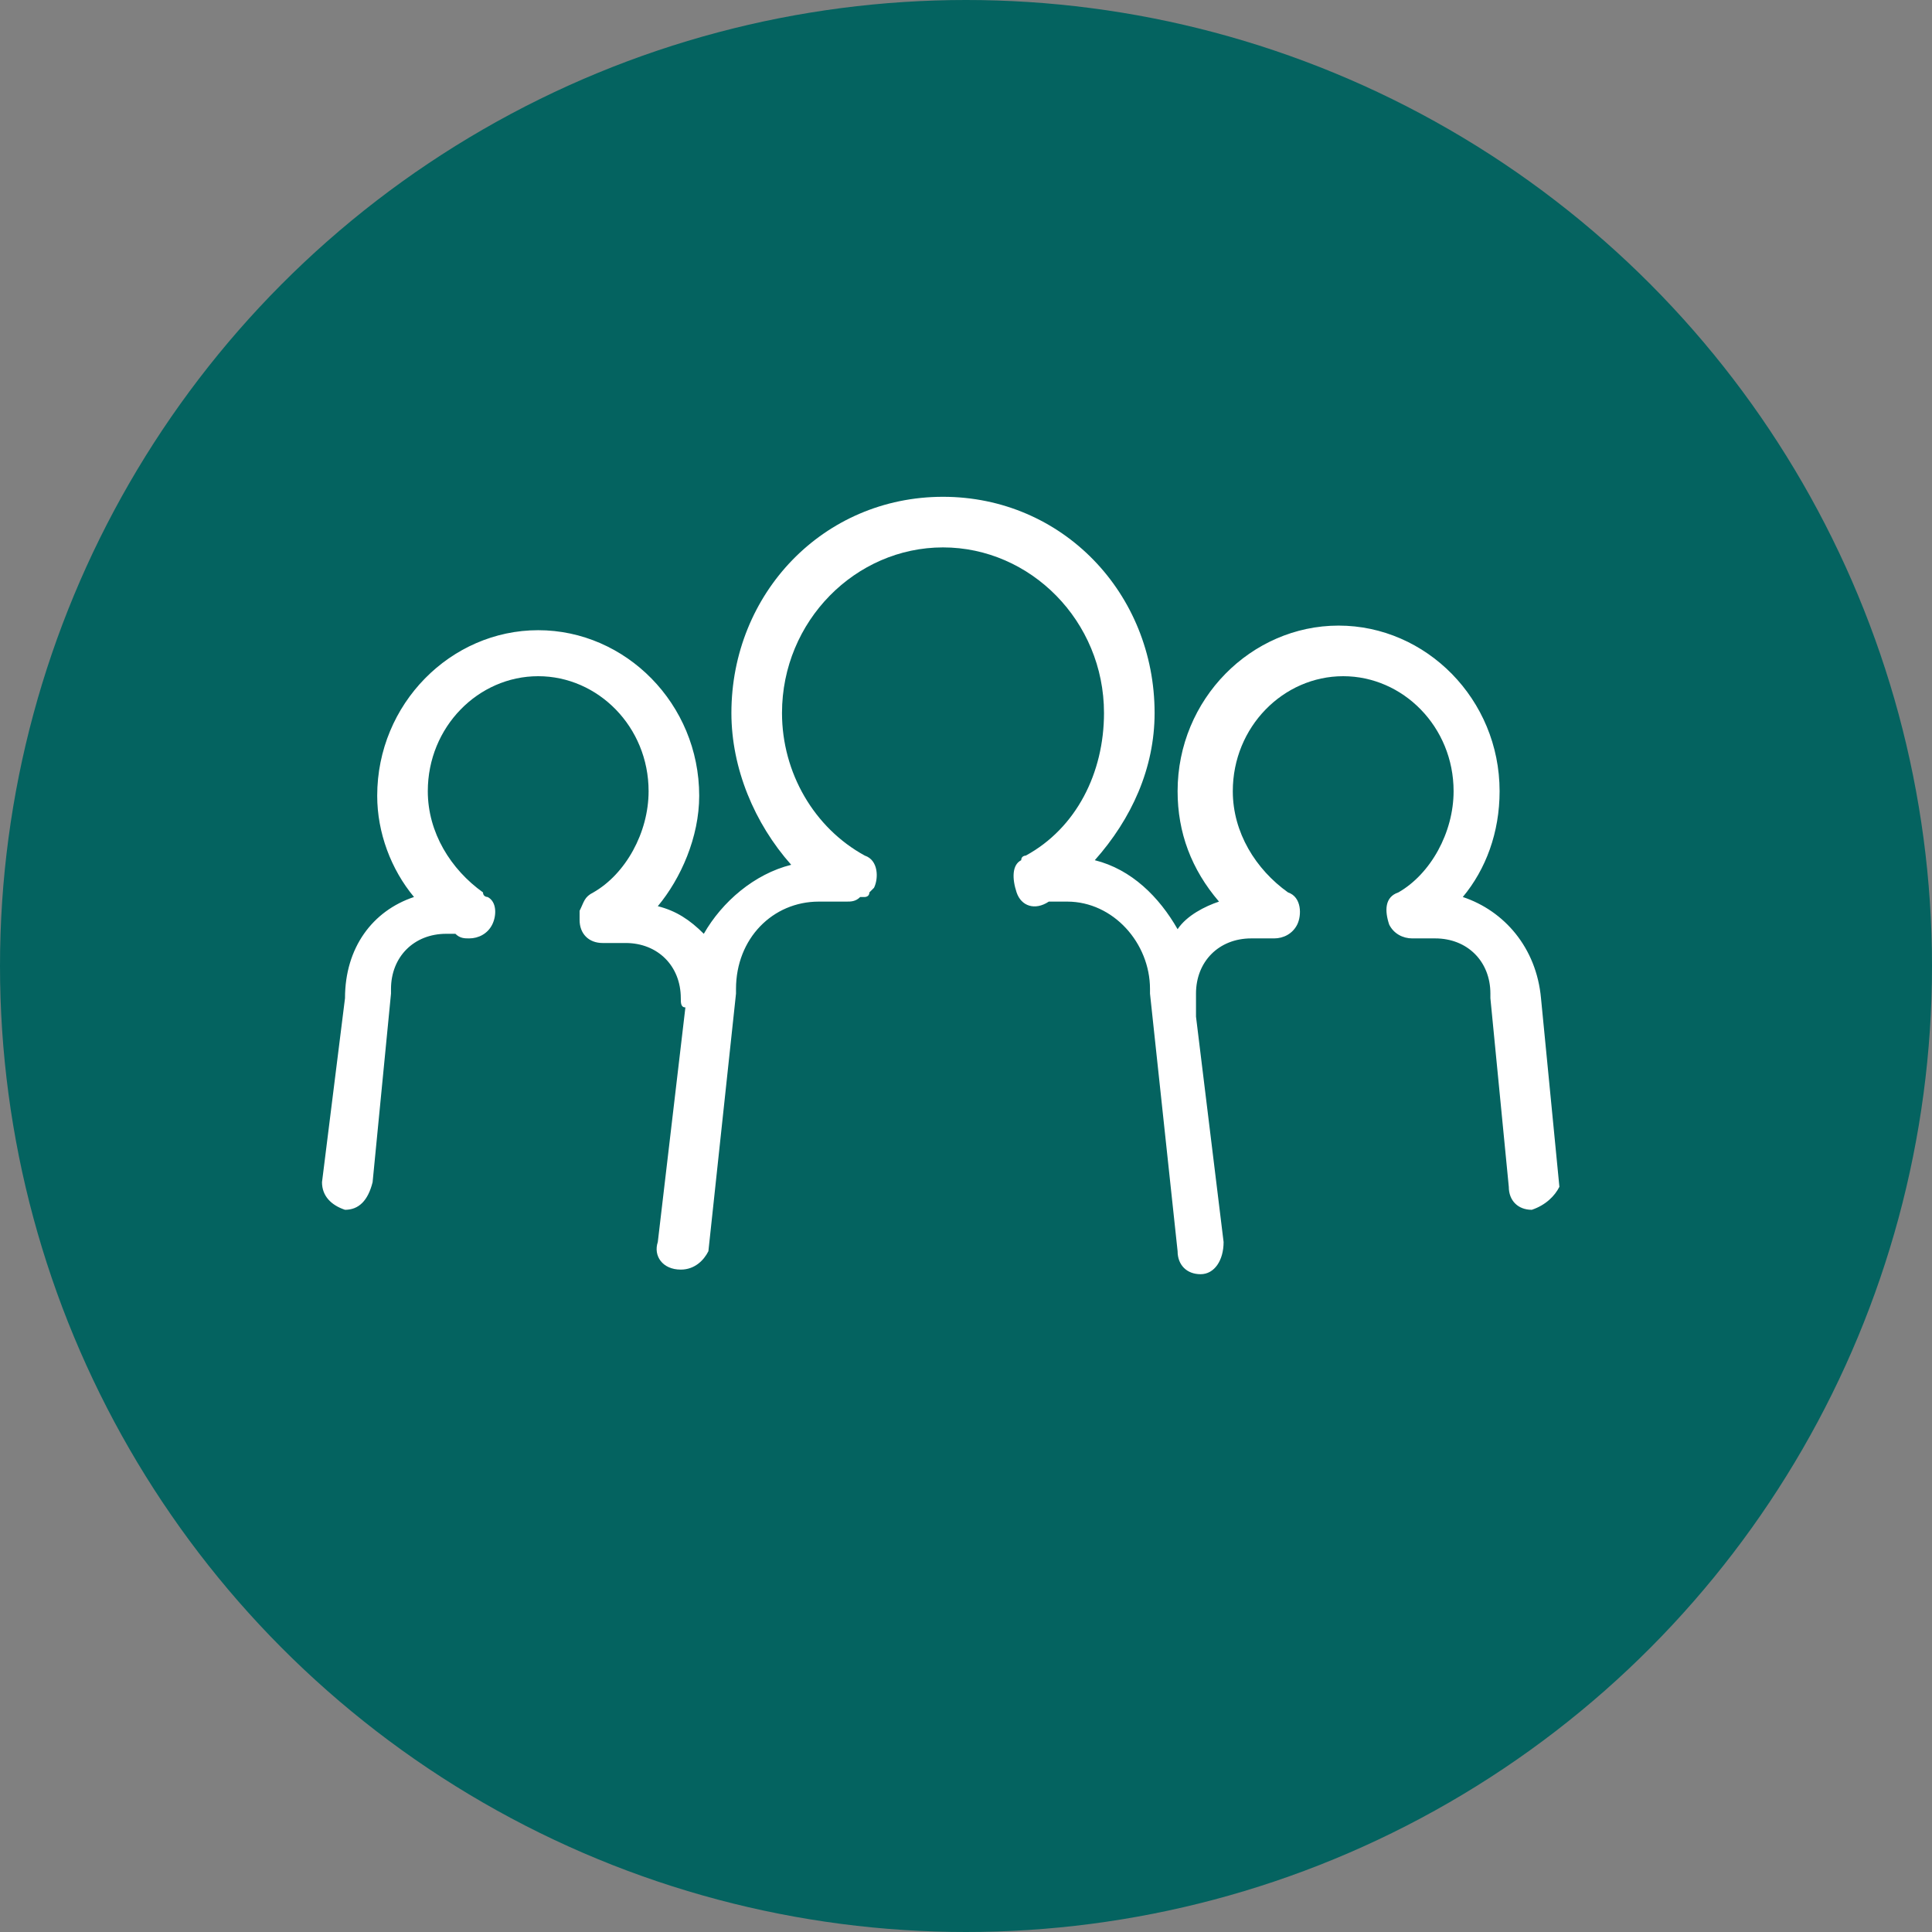 <svg xmlns="http://www.w3.org/2000/svg" xmlns:xlink="http://www.w3.org/1999/xlink" id="Layer_1" x="0px" y="0px" viewBox="0 0 42 42" style="enable-background:new 0 0 42 42;" xml:space="preserve"><rect x="0" y="0" width="42" height="42" fill="#808080" stroke="none"/><style type="text/css">	.st0{fill:#046360;}	.st1{fill-rule:evenodd;clip-rule:evenodd;fill:#FFFFFF;}</style><circle class="st0" cx="21" cy="21" r="21"></circle><path class="st1" d="M33.5,21.7c-0.1-1.1-0.8-1.9-1.7-2.2c0.5-0.6,0.8-1.4,0.8-2.3c0-2-1.6-3.6-3.5-3.6c-1.9,0-3.5,1.6-3.5,3.6  c0,0.9,0.3,1.7,0.9,2.4c-0.3,0.1-0.7,0.3-0.9,0.6c-0.4-0.7-1-1.3-1.8-1.5c0.8-0.9,1.3-2,1.3-3.2c0-2.6-2-4.7-4.6-4.7  c-2.6,0-4.6,2.1-4.6,4.7c0,1.2,0.5,2.4,1.3,3.3c-0.8,0.2-1.5,0.8-1.9,1.5c-0.3-0.3-0.6-0.5-1-0.6c0.5-0.6,0.9-1.5,0.9-2.4  c0-2-1.6-3.6-3.5-3.6c-1.9,0-3.5,1.6-3.5,3.6c0,0.8,0.3,1.6,0.8,2.2c-0.9,0.3-1.5,1.1-1.5,2.2L7,25.7c0,0.3,0.2,0.5,0.5,0.6  c0.3,0,0.5-0.2,0.6-0.6l0.4-4.1c0-0.1,0-0.1,0-0.1c0-0.7,0.5-1.2,1.2-1.2h0.2c0.1,0.1,0.2,0.1,0.3,0.1c0.2,0,0.4-0.1,0.5-0.3  c0.1-0.2,0.1-0.5-0.1-0.6c0,0-0.1,0-0.1-0.1c-0.7-0.5-1.2-1.3-1.2-2.2c0-1.4,1.1-2.5,2.4-2.5s2.4,1.1,2.4,2.5c0,0.9-0.5,1.8-1.2,2.2  c-0.2,0.1-0.2,0.2-0.3,0.4c0,0.1,0,0.1,0,0.2c0,0.3,0.2,0.5,0.5,0.5h0.5c0.7,0,1.2,0.5,1.2,1.2c0,0.1,0,0.2,0.1,0.2L14.3,27  c-0.1,0.3,0.1,0.6,0.5,0.6c0.3,0,0.5-0.2,0.6-0.4l0.6-5.6c0-0.1,0-0.1,0-0.1c0-1.1,0.8-1.9,1.8-1.9h0.6c0.1,0,0.2,0,0.3-0.1  c0,0,0,0,0.1,0c0,0,0.1,0,0.1-0.1c0,0,0.1-0.1,0.1-0.1c0.1-0.2,0.1-0.6-0.2-0.7c-1.1-0.6-1.8-1.8-1.8-3.1c0-2,1.6-3.6,3.5-3.6  c1.9,0,3.5,1.6,3.5,3.6c0,1.3-0.6,2.5-1.7,3.1c0,0-0.1,0-0.1,0.1c-0.2,0.1-0.2,0.4-0.1,0.7c0.1,0.3,0.4,0.4,0.7,0.2h0.4  c1,0,1.8,0.9,1.8,1.9c0,0.1,0,0.1,0,0.1l0.6,5.6c0,0.3,0.2,0.5,0.5,0.5s0.5-0.3,0.5-0.7L26,22.1c0,0,0,0,0-0.1v-0.3  c0-0.1,0-0.1,0-0.1c0-0.7,0.5-1.2,1.2-1.2h0.5c0.2,0,0.4-0.1,0.5-0.3c0,0,0,0,0,0c0.1-0.2,0.1-0.6-0.2-0.7c-0.7-0.5-1.2-1.3-1.2-2.2  c0-1.4,1.1-2.5,2.4-2.5s2.4,1.1,2.4,2.5c0,0.9-0.5,1.8-1.2,2.2c-0.3,0.1-0.3,0.4-0.2,0.7c0.1,0.2,0.3,0.3,0.5,0.3c0,0,0,0,0,0h0.5  c0.7,0,1.2,0.5,1.2,1.2c0,0.1,0,0.1,0,0.1l0.4,4.1c0,0.3,0.2,0.5,0.5,0.5c0.3-0.1,0.5-0.3,0.6-0.5L33.5,21.7z"></path></svg>